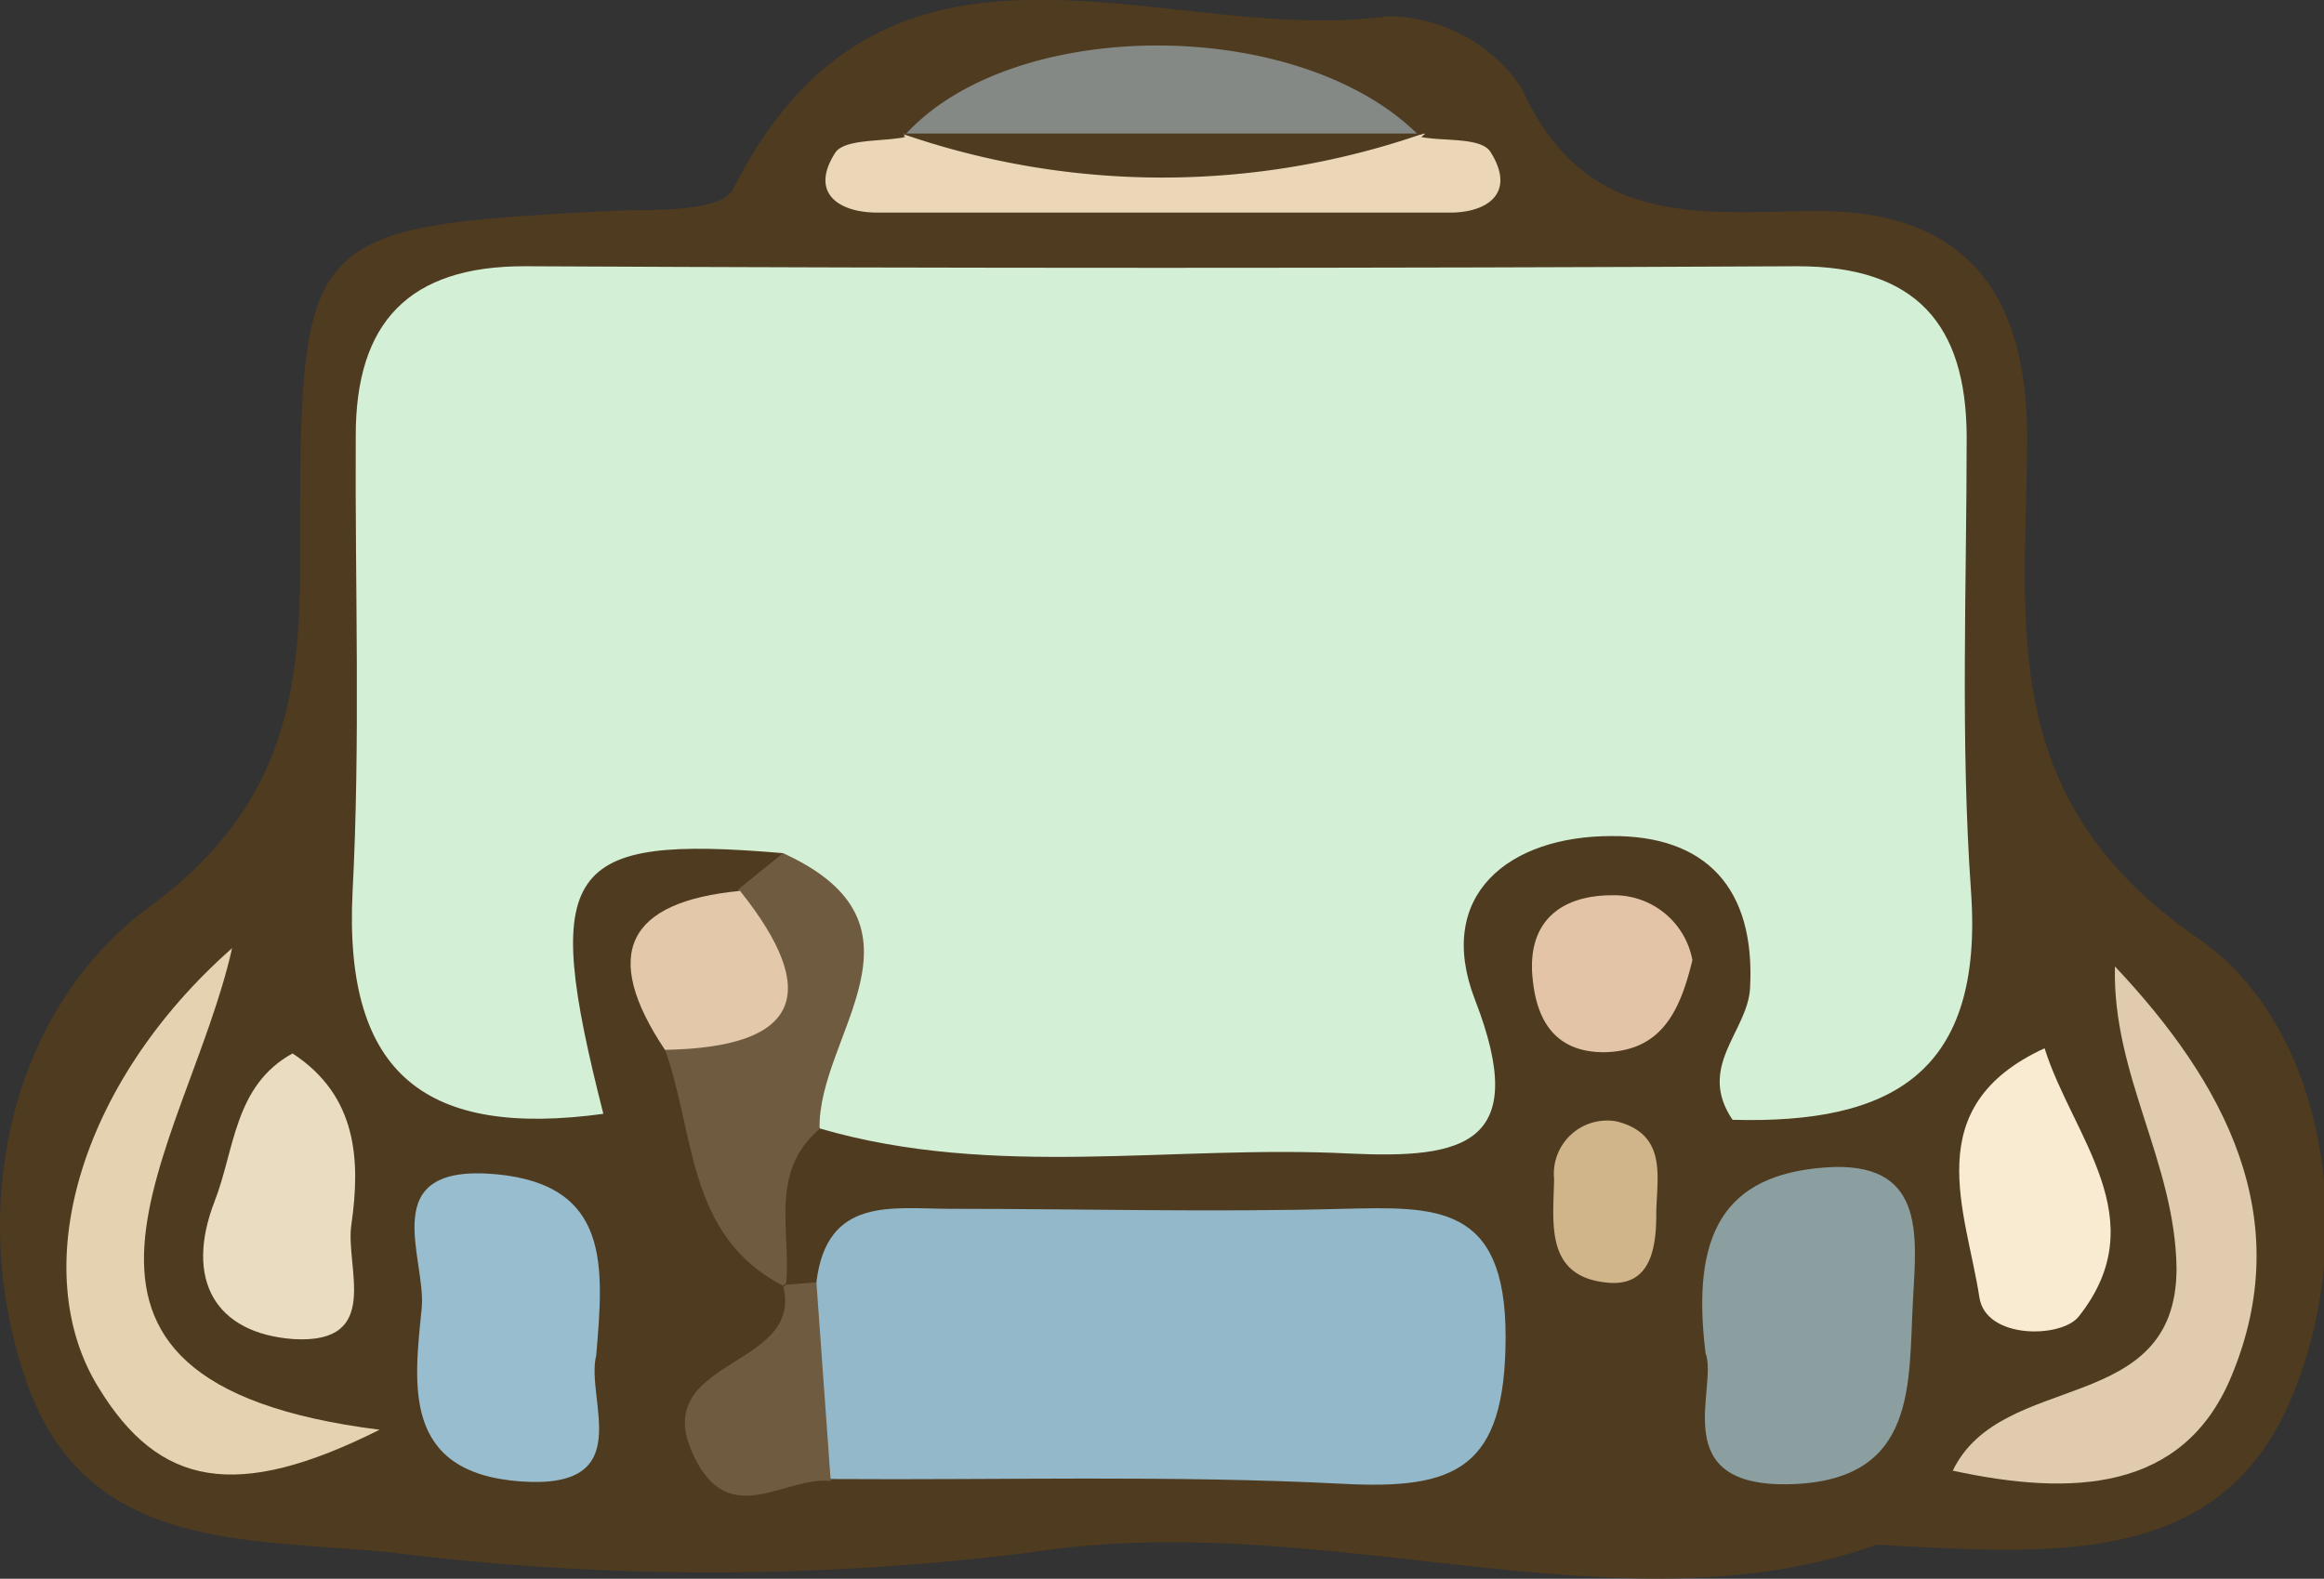 <svg xmlns="http://www.w3.org/2000/svg" viewBox="0 0 58.47 39.73"><rect x="0" y="0" width="58.47" height="39.73" fill="#333333" stroke="none"/><defs><style>.cls-1{fill:#4f3b1f;}.cls-2{fill:#d3efd6;}.cls-3{fill:#92b8c9;}.cls-4{fill:#8b9ea0;}.cls-5{fill:#e0cbae;}.cls-6{fill:#e5d2b1;}.cls-7{fill:#98bdcf;}.cls-8{fill:#6e5b40;}.cls-9{fill:#848986;}.cls-10{fill:#e9dcc1;}.cls-11{fill:#ebd6b8;}.cls-12{fill:#f8ebd1;}.cls-13{fill:#e3c4a6;}.cls-14{fill:#e4c8aa;}.cls-15{fill:#d0b58b;}</style></defs><g id="Layer_2" data-name="Layer 2"><g id="Layer_1-2" data-name="Layer 1"><path class="cls-1" d="M47.22,38.87c-6.45,2.32-13.89-.95-21.23.19a64.74,64.74,0,0,1-16.22,0C6,38.71,2.1,39,.64,34.7-.88,30.21.37,25.32,3.75,22.83S7.57,17.51,7.55,14c0-8.28,0-8.29,8.19-8.71.94,0,2.46,0,2.71-.54C22.32-2.92,29.29,1.19,34.91.41a4.09,4.09,0,0,1,3.37,1.8c1.57,3.51,4.4,3.14,7.34,3.1C49.34,5.27,51,7.25,51,11c0,4.62-.87,9.06,4.31,12.62,3.11,2.13,4.1,7.34,2.35,11.54S51.93,39.15,47.22,38.87Z"/><path class="cls-2" d="M19.7,21.47c-5.51-.47-6.1.35-4.52,6.56-4.4.6-6.54-.93-6.31-5.58.2-3.82.06-7.66.08-11.49,0-2.84,1.33-4.27,4.27-4.26q16,.08,32,0c3,0,4.24,1.47,4.26,4.26,0,3.83-.16,7.67.11,11.48.32,4.57-2,5.85-6,5.74-.91-1.34.38-2.22.44-3.31.14-2.54-1.13-3.85-3.49-3.83-2.57,0-4.45,1.48-3.43,4.12,1.42,3.66-.31,4-3.14,3.87-4.44-.23-8.94.65-13.34-.63C19.11,26.26,21.14,23.63,19.7,21.47Z"/><path class="cls-3" d="M20.54,32.27c.26-2.17,1.91-1.85,3.36-1.85,3.3,0,6.6.09,9.9,0,2.31-.05,4.08-.14,4.08,3.21s-1.26,3.86-4.11,3.71c-4.28-.22-8.58-.09-12.87-.12C19.24,35.7,20.22,34,20.54,32.27Z"/><path class="cls-4" d="M42.91,34.05c-.37-3,.46-4.48,3-4.67s2.31,1.69,2.22,3.32c-.12,2.11.13,4.55-3.06,4.65S43.24,34.92,42.91,34.05Z"/><path class="cls-5" d="M53.21,24.32c2.74,2.91,4.61,6.32,2.92,10.34-1.21,2.88-4,3-7,2.35,1.23-2.55,5.62-1.34,5.63-5.08C54.73,29.25,53.14,27.06,53.21,24.32Z"/><path class="cls-6" d="M5.84,23.86c-1.12,5-6,10.9,3.71,12.12C5.94,37.79,4,37.41,2.48,34.92.67,32,1.94,27.3,5.84,23.86Z"/><path class="cls-7" d="M15,34.11c-.28,1.11,1.08,3.39-1.91,3.17s-2.67-2.45-2.48-4.36c.12-1.27-1.2-3.65,1.87-3.37C15.37,29.82,15.19,31.88,15,34.11Z"/><path class="cls-8" d="M19.7,21.47c4,1.82.86,4.6.92,6.94-1.27,1.08-.72,2.56-.84,3.88l-.07.07c-2.46-1.26-2.21-3.87-3-6,1.11-1.1,1.16-2.69,1.89-4Z"/><path class="cls-9" d="M22.73,3.44c2.7-3.06,10-3.06,13,0L35.1,4A40.73,40.73,0,0,1,23.38,4Z"/><path class="cls-10" d="M7.36,26.51C9,27.58,9.07,29.22,8.84,30.82c-.16,1.07.79,3-1.44,2.88-2-.14-2.76-1.51-2-3.47C5.91,28.92,5.89,27.32,7.36,26.51Z"/><path class="cls-11" d="M35.76,3.45c.6.11,1.53,0,1.75.39.62,1-.06,1.5-1,1.51q-7.22,0-14.44,0c-.95,0-1.71-.48-1.06-1.5.23-.36,1.16-.28,1.77-.4l-.05-.09a36.67,36.67,0,0,0,13.13,0Z"/><path class="cls-12" d="M51.44,26.38c.7,2.23,2.8,4.3.86,6.75-.43.55-2.34.58-2.5-.48C49.47,30.48,48.24,27.85,51.44,26.38Z"/><path class="cls-13" d="M42.58,24.16c-.32,1.33-.8,2.29-2.22,2.32-1.26,0-1.7-.83-1.8-1.85-.15-1.43.7-2.1,2-2.1A2,2,0,0,1,42.58,24.16Z"/><path class="cls-8" d="M20.54,32.27l.36,5c-1.15-.13-2.55,1.25-3.44-.62-1.2-2.48,2.75-2.18,2.25-4.26l.07-.06Z"/><path class="cls-14" d="M18.62,22.42c2.08,2.61,1.47,3.94-1.89,4C15.11,24,15.78,22.69,18.62,22.42Z"/><path class="cls-15" d="M40.67,28.22c1.32.33,1,1.46,1,2.36s-.18,1.79-1.21,1.7c-1.6-.14-1.38-1.5-1.36-2.61A1.34,1.34,0,0,1,40.67,28.22Z"/><path class="cls-1" d="M35.81,3.36a20,20,0,0,1-13.13,0Z"/></g></g></svg>
